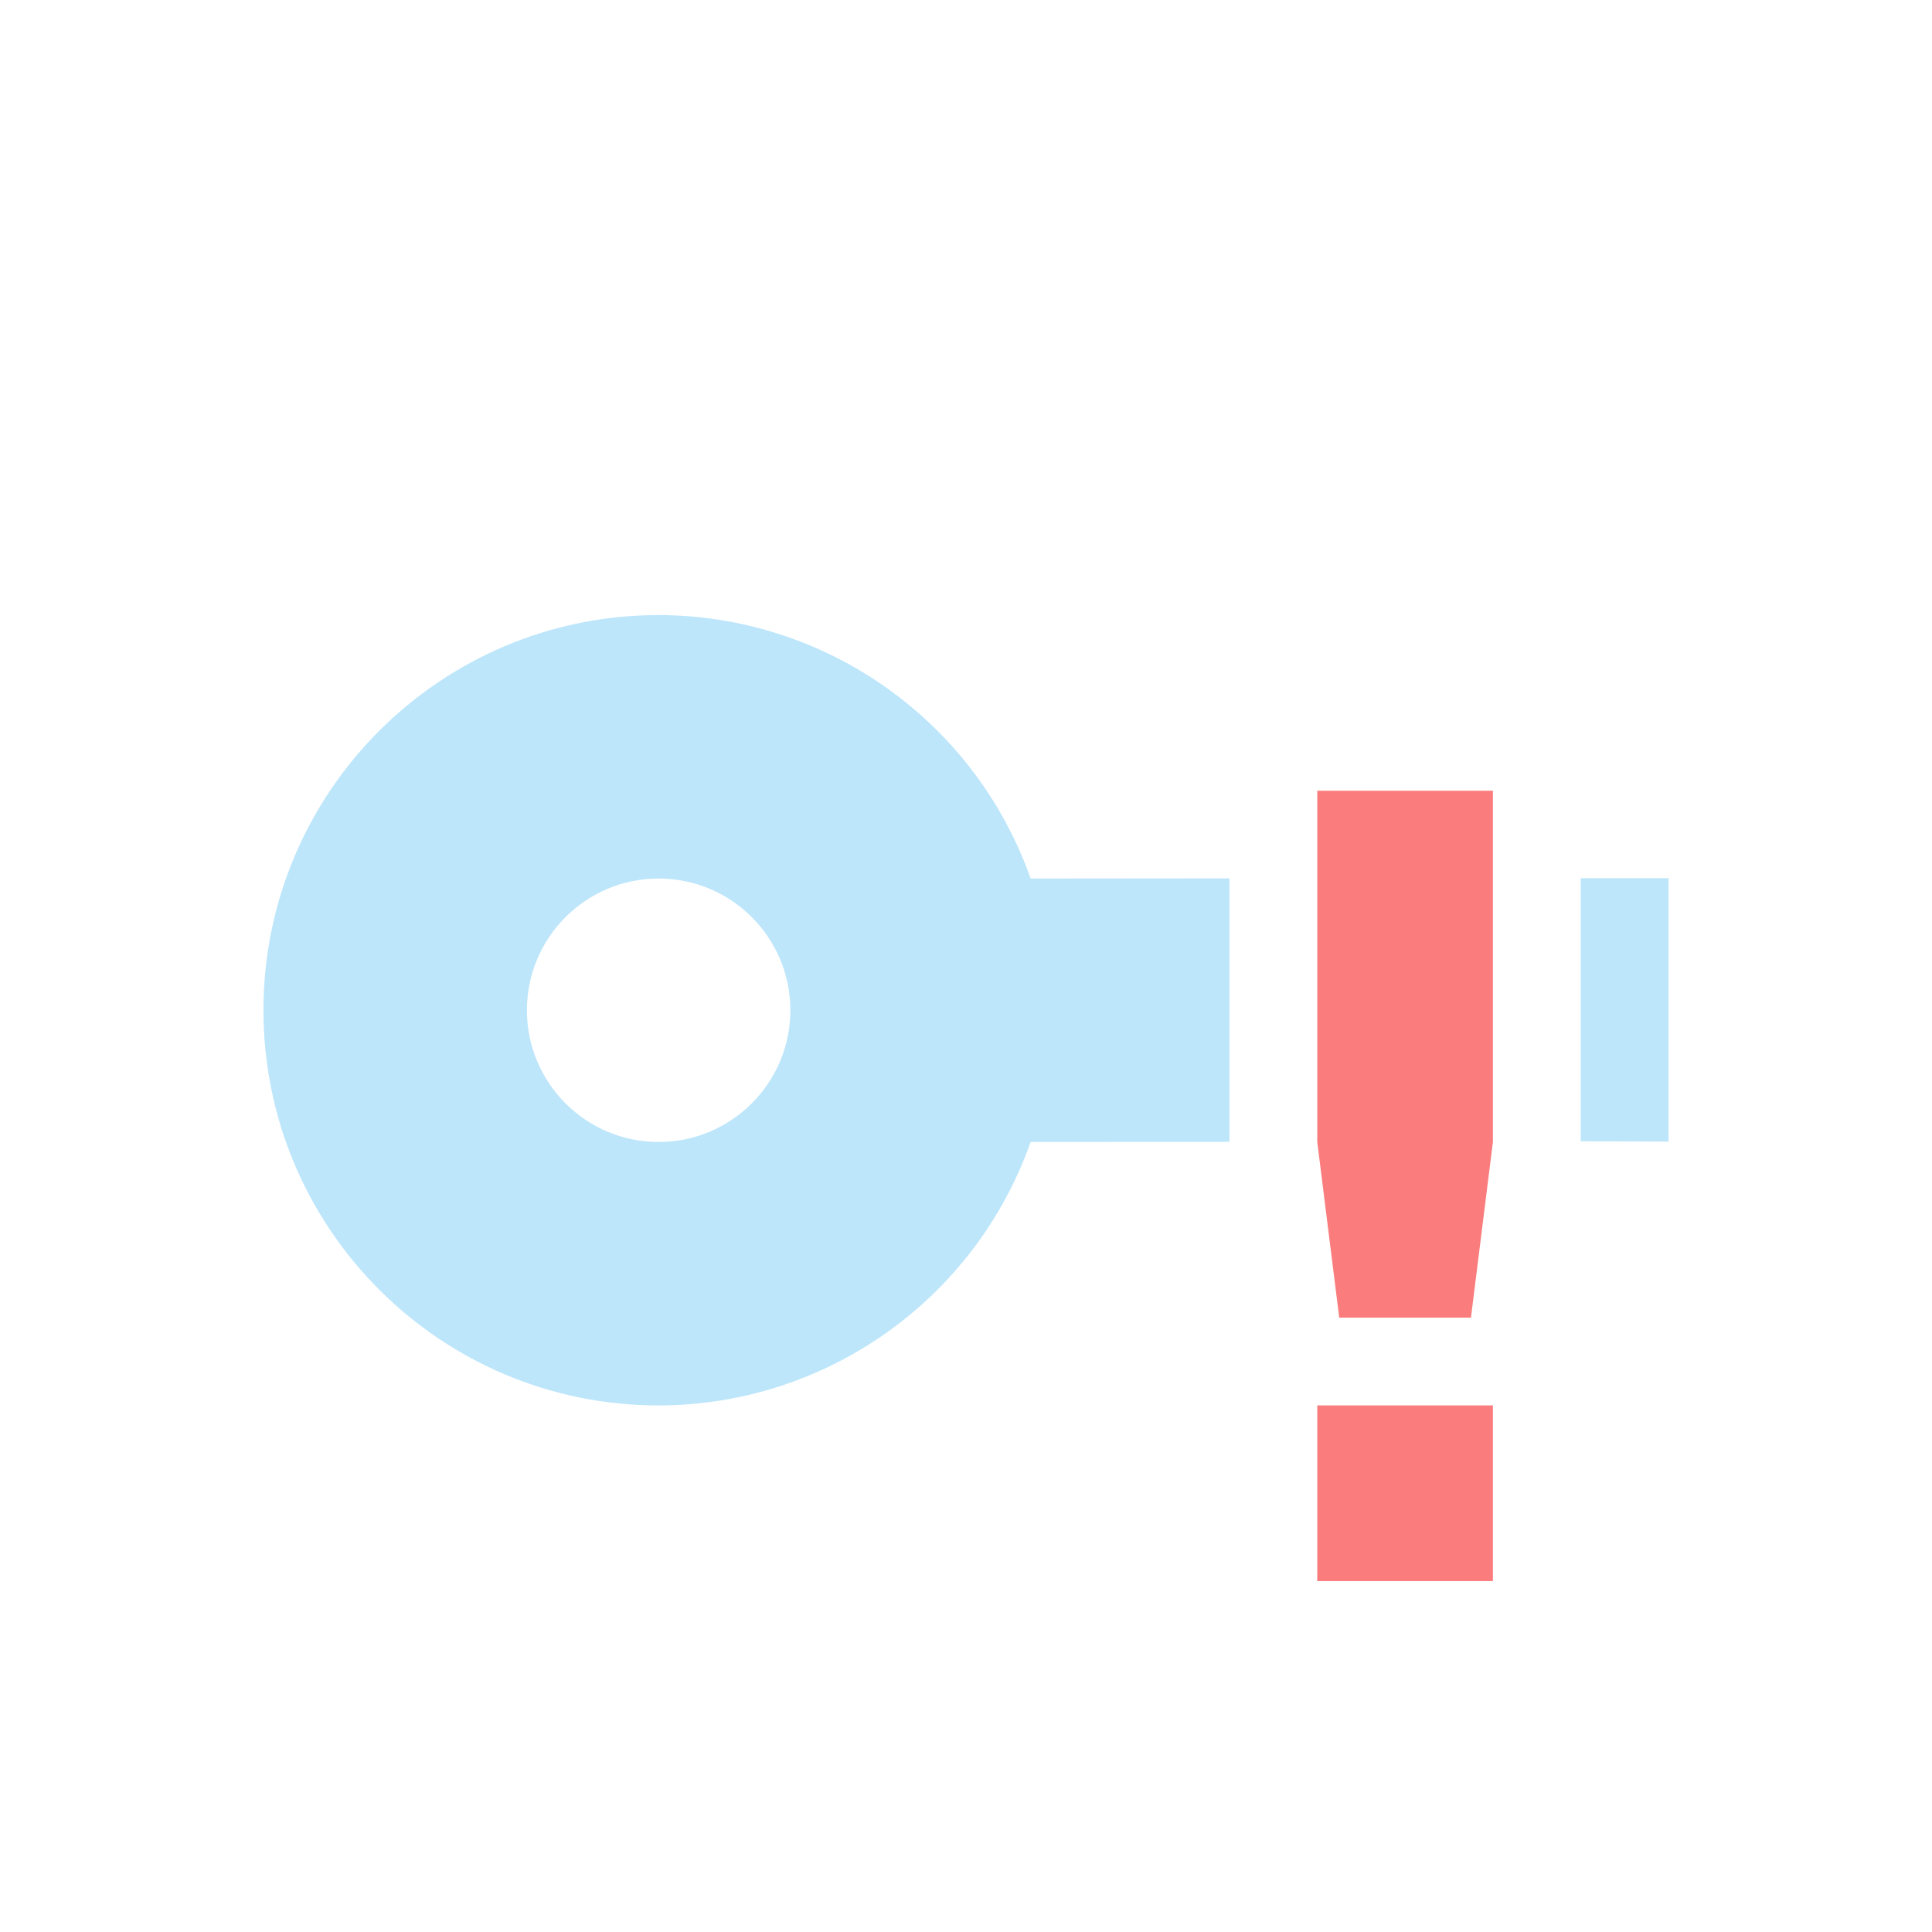 <?xml version='1.0' encoding='UTF-8' standalone='no'?>
<!-- Created with Inkscape (http://www.inkscape.org/) -->

<svg xmlns:cc='http://creativecommons.org/ns#' xmlns:dc='http://purl.org/dc/elements/1.1/' sodipodi:docname='krb-no-valid-ticket.svg' height='22' id='svg6530' xmlns:inkscape='http://www.inkscape.org/namespaces/inkscape' xmlns:osb='http://www.openswatchbook.org/uri/2009/osb' xmlns:rdf='http://www.w3.org/1999/02/22-rdf-syntax-ns#' xmlns:sodipodi='http://sodipodi.sourceforge.net/DTD/sodipodi-0.dtd' xmlns:svg='http://www.w3.org/2000/svg' version='1.1' inkscape:version='0.91 r' viewBox='0 0 22 22' width='22' xmlns='http://www.w3.org/2000/svg'>
  <defs id='defs6532'>
    <linearGradient id='linearGradient5606' osb:paint='solid'>
      <stop id='stop5608' offset='0' style='stop-color:#000000;stop-opacity:1;'/>
    </linearGradient>
  </defs>
  <sodipodi:namedview inkscape:bbox-nodes='true' bordercolor='#666666' borderopacity='1.0' inkscape:current-layer='layer1' inkscape:cx='-20.847548' inkscape:cy='-257.09674' inkscape:document-units='px' id='base' inkscape:object-nodes='true' inkscape:object-paths='true' pagecolor='#454d50' inkscape:pageopacity='0' inkscape:pageshadow='2' showgrid='false' inkscape:snap-bbox='true' inkscape:snap-bbox-edge-midpoints='true' inkscape:snap-bbox-midpoints='true' inkscape:snap-smooth-nodes='true' units='px' inkscape:window-height='417' inkscape:window-maximized='0' inkscape:window-width='488' inkscape:window-x='0' inkscape:window-y='0' inkscape:zoom='1'>
    <inkscape:grid empspacing='4' id='grid8845' originx='-129' originy='-753.002' type='xygrid'/>
  </sodipodi:namedview>
  <g inkscape:groupmode='layer' id='layer1' inkscape:label='panel' style='display:inline' transform='translate(-129,-277.36)'>
    <path inkscape:connector-curvature='0' d='m 136.5,284.364 c -2.485,0 -4.5,2.015 -4.5,4.5 0,2.485 2.015,4.5 4.5,4.5 1.905,-0.003 3.601,-1.204 4.236,-3 l 2.264,-0.002 0,-3 -2.264,0.002 c -0.635,-1.796 -2.332,-2.997 -4.236,-3 z m 10.5,2.996 0,2.996 1,0.004 0,-3 -1,0 z m -10.5,0.004 c 0.828,0 1.5,0.672 1.5,1.5 0,0.828 -0.672,1.5 -1.5,1.5 -0.828,0 -1.5,-0.672 -1.5,-1.5 0,-0.828 0.672,-1.5 1.5,-1.5 z' id='path11088' style='display:inline;opacity:1;fill:#bde6fb;fill-opacity:1;stroke:none;stroke-width:31;stroke-miterlimit:4;stroke-dasharray:none;stroke-opacity:1;enable-background:new'/>
    <rect clip-path='none' height='22' id='rect11090' style='color:#bebebe;display:inline;overflow:visible;visibility:visible;fill:none;stroke:none;stroke-width:1;marker:none' transform='matrix(0,-1,1,0,0,0)' width='22' x='-299.36' y='129'/>
    <path class='error' inkscape:connector-curvature='0' d='m 144,286.364 -1e-5,4 0.25,2 1.5,0 0.25,-2 1e-5,-4 z m 0,7 0,2 2,0 0,-2 z' id='path11098' sodipodi:nodetypes='cccccccccccc' style='color:#444444;fill:#fb7c7c;fill-opacity:1;stroke:none'/>
  </g>
  <g inkscape:groupmode='layer' id='layer2' inkscape:label='animations' transform='translate(-129,175.002)'/>
</svg>
